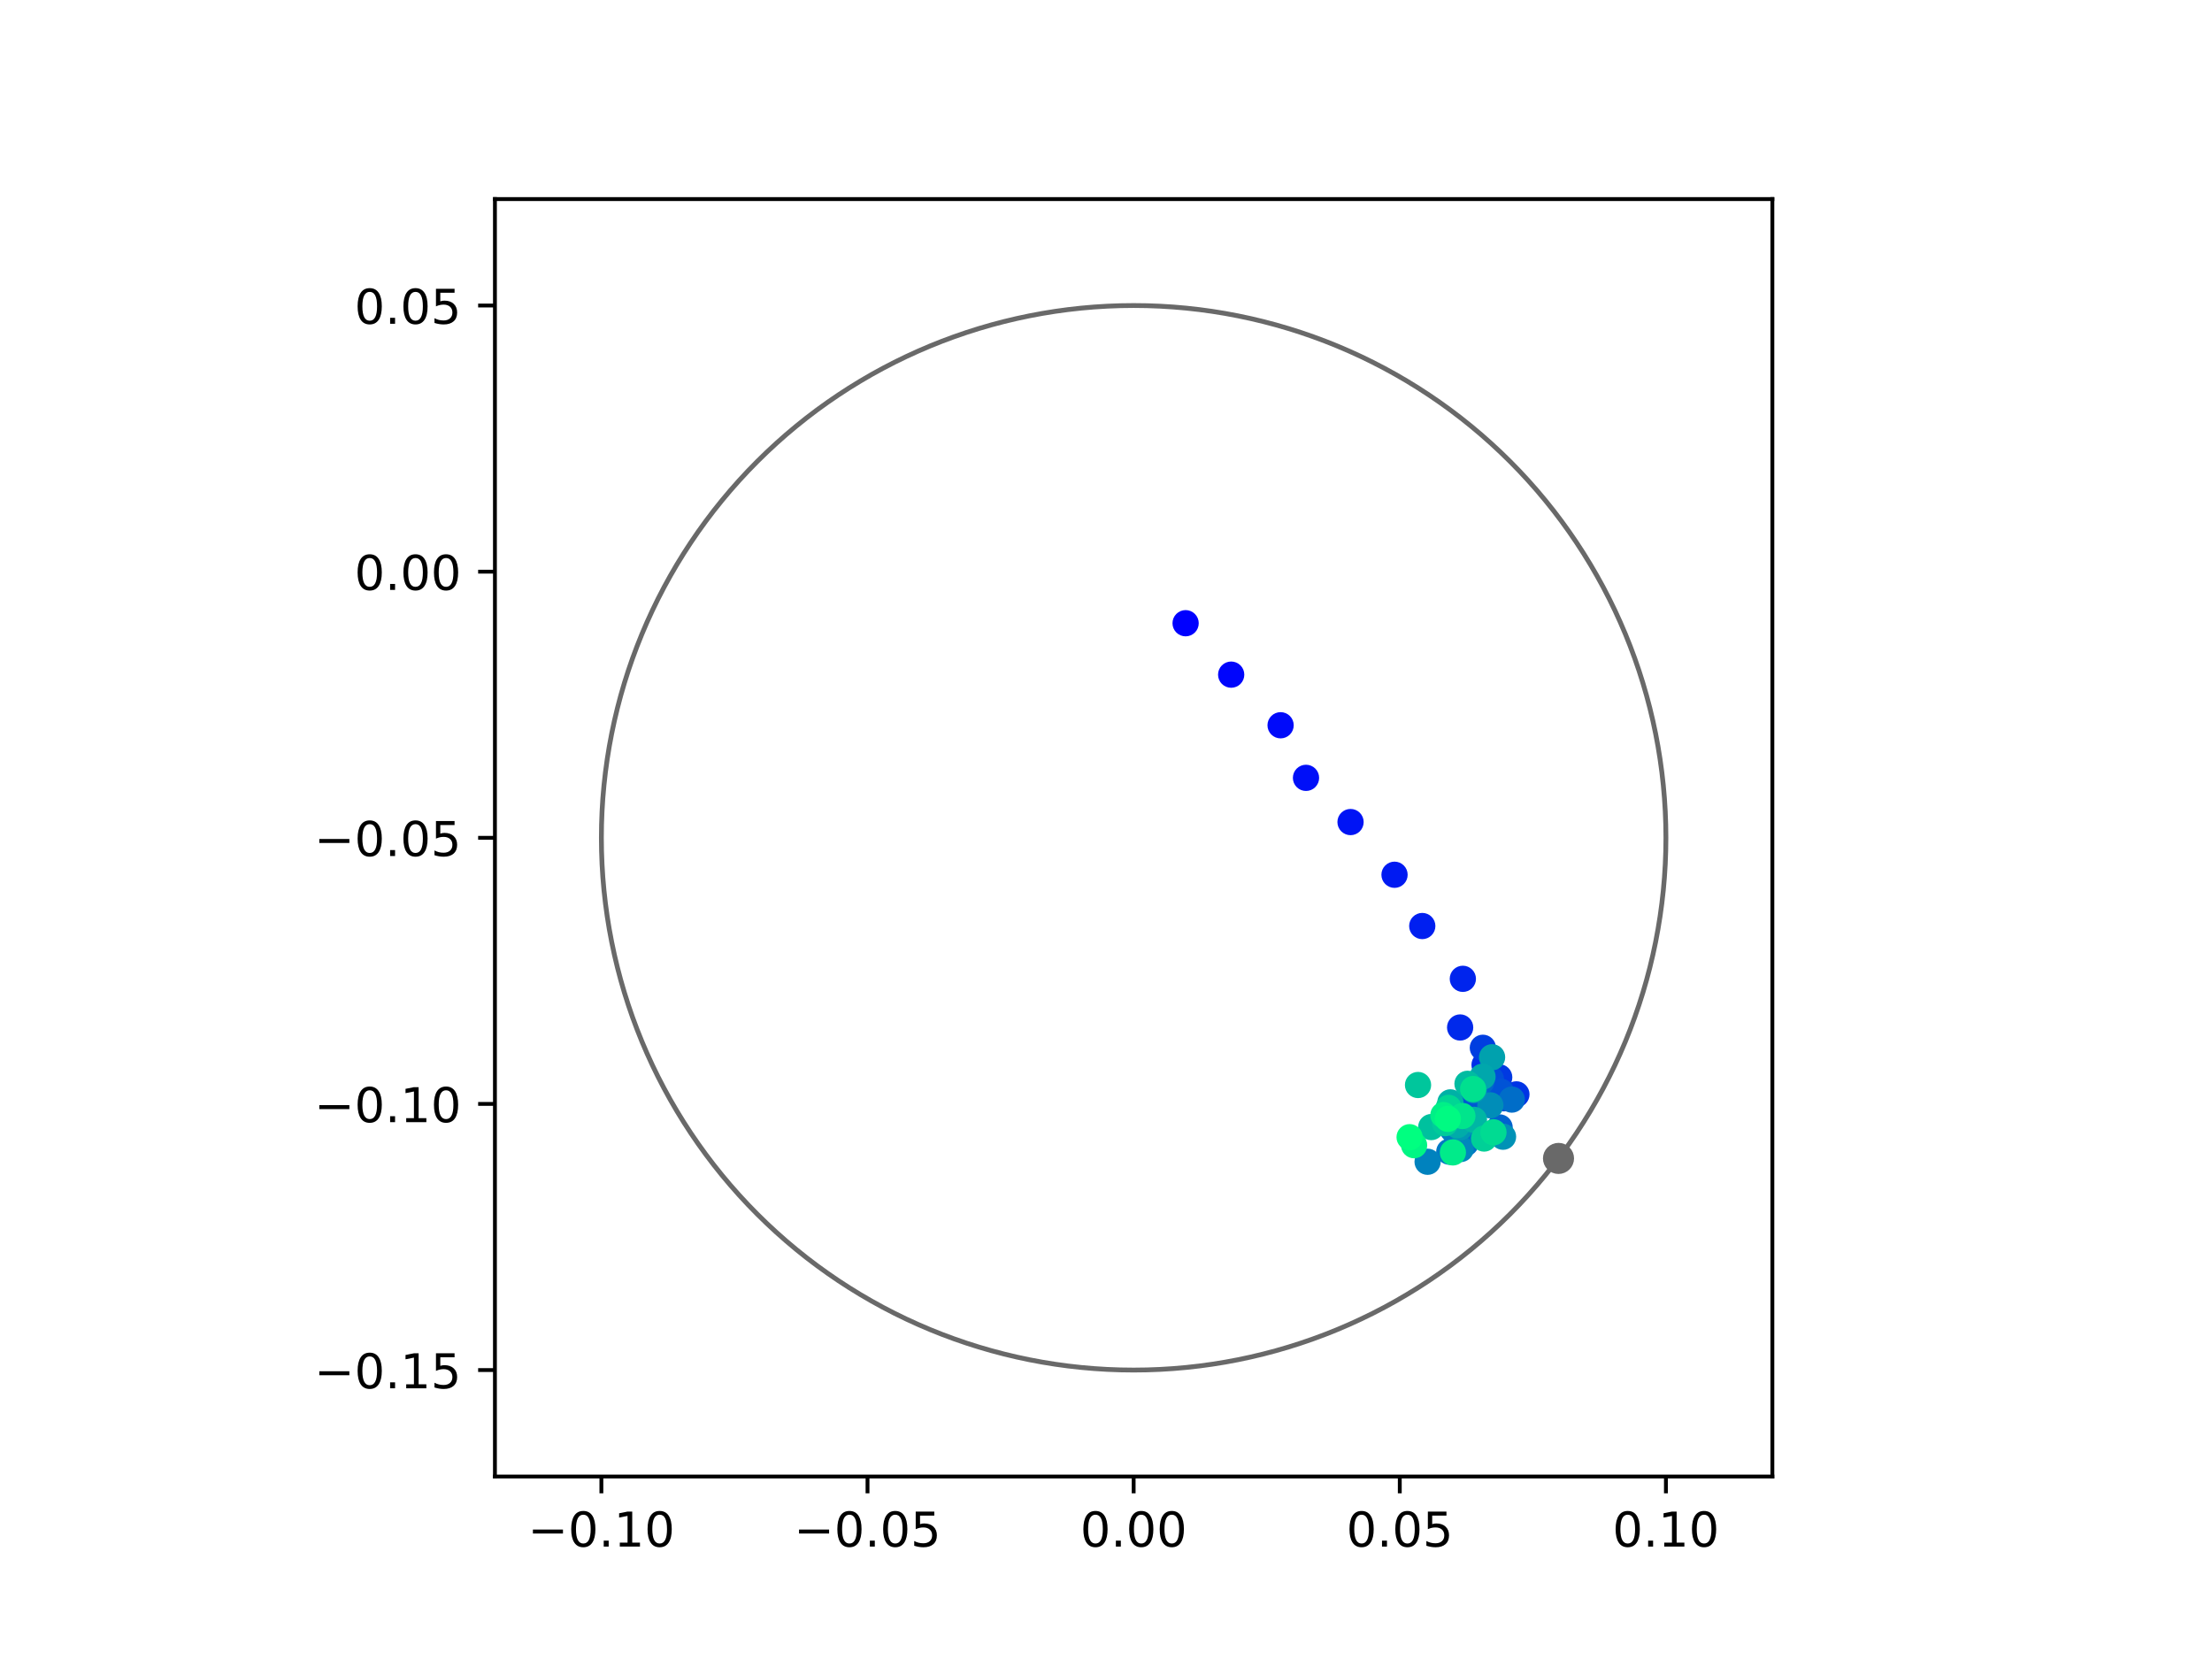 <?xml version="1.0" encoding="utf-8" standalone="no"?>
<!DOCTYPE svg PUBLIC "-//W3C//DTD SVG 1.1//EN"
  "http://www.w3.org/Graphics/SVG/1.1/DTD/svg11.dtd">
<!-- Created with matplotlib (https://matplotlib.org/) -->
<svg height="345.6pt" version="1.1" viewBox="0 0 460.8 345.6" width="460.8pt" xmlns="http://www.w3.org/2000/svg" xmlns:xlink="http://www.w3.org/1999/xlink">
 <defs>
  <style type="text/css">
*{stroke-linecap:butt;stroke-linejoin:round;}
  </style>
 </defs>
 <g id="figure_1">
  <g id="patch_1">
   <path d="M 0 345.6 
L 460.8 345.6 
L 460.8 0 
L 0 0 
z
" style="fill:#ffffff;"/>
  </g>
  <g id="axes_1">
   <g id="patch_2">
    <path d="M 103.104 307.584 
L 369.216 307.584 
L 369.216 41.472 
L 103.104 41.472 
z
" style="fill:#ffffff;"/>
   </g>
   <g id="PathCollection_1">
    <defs>
     <path d="M 0 2.236 
C 0.593 2.236 1.162 2 1.581 1.581 
C 2 1.162 2.236 0.593 2.236 0 
C 2.236 -0.593 2 -1.162 1.581 -1.581 
C 1.162 -2 0.593 -2.236 0 -2.236 
C -0.593 -2.236 -1.162 -2 -1.581 -1.581 
C -2 -1.162 -2.236 -0.593 -2.236 0 
C -2.236 0.593 -2 1.162 -1.581 1.581 
C -1.162 2 -0.593 2.236 0 2.236 
z
" id="C0_0_a1b7abd22d"/>
    </defs>
    <g clip-path="url(#p40d6b84b86)">
     <use style="fill:#0000ff;stroke:#0000ff;" x="246.985" xlink:href="#C0_0_a1b7abd22d" y="129.828"/>
    </g>
    <g clip-path="url(#p40d6b84b86)">
     <use style="fill:#0005fc;stroke:#0005fc;" x="256.476" xlink:href="#C0_0_a1b7abd22d" y="140.542"/>
    </g>
    <g clip-path="url(#p40d6b84b86)">
     <use style="fill:#000afa;stroke:#000afa;" x="266.772" xlink:href="#C0_0_a1b7abd22d" y="151.086"/>
    </g>
    <g clip-path="url(#p40d6b84b86)">
     <use style="fill:#000ff8;stroke:#000ff8;" x="272.065" xlink:href="#C0_0_a1b7abd22d" y="162.041"/>
    </g>
    <g clip-path="url(#p40d6b84b86)">
     <use style="fill:#0014f5;stroke:#0014f5;" x="281.342" xlink:href="#C0_0_a1b7abd22d" y="171.249"/>
    </g>
    <g clip-path="url(#p40d6b84b86)">
     <use style="fill:#001af2;stroke:#001af2;" x="290.506" xlink:href="#C0_0_a1b7abd22d" y="182.228"/>
    </g>
    <g clip-path="url(#p40d6b84b86)">
     <use style="fill:#001ff0;stroke:#001ff0;" x="296.283" xlink:href="#C0_0_a1b7abd22d" y="192.909"/>
    </g>
    <g clip-path="url(#p40d6b84b86)">
     <use style="fill:#0024ed;stroke:#0024ed;" x="304.737" xlink:href="#C0_0_a1b7abd22d" y="203.906"/>
    </g>
    <g clip-path="url(#p40d6b84b86)">
     <use style="fill:#0029eb;stroke:#0029eb;" x="304.172" xlink:href="#C0_0_a1b7abd22d" y="214.044"/>
    </g>
    <g clip-path="url(#p40d6b84b86)">
     <use style="fill:#002fe8;stroke:#002fe8;" x="309.261" xlink:href="#C0_0_a1b7abd22d" y="221.834"/>
    </g>
    <g clip-path="url(#p40d6b84b86)">
     <use style="fill:#0034e5;stroke:#0034e5;" x="315.897" xlink:href="#C0_0_a1b7abd22d" y="227.977"/>
    </g>
    <g clip-path="url(#p40d6b84b86)">
     <use style="fill:#0039e2;stroke:#0039e2;" x="312.314" xlink:href="#C0_0_a1b7abd22d" y="224.426"/>
    </g>
    <g clip-path="url(#p40d6b84b86)">
     <use style="fill:#003ee0;stroke:#003ee0;" x="308.906" xlink:href="#C0_0_a1b7abd22d" y="218.273"/>
    </g>
    <g clip-path="url(#p40d6b84b86)">
     <use style="fill:#0043de;stroke:#0043de;" x="308.997" xlink:href="#C0_0_a1b7abd22d" y="229.135"/>
    </g>
    <g clip-path="url(#p40d6b84b86)">
     <use style="fill:#0049db;stroke:#0049db;" x="313.28" xlink:href="#C0_0_a1b7abd22d" y="228.794"/>
    </g>
    <g clip-path="url(#p40d6b84b86)">
     <use style="fill:#004ed8;stroke:#004ed8;" x="310.575" xlink:href="#C0_0_a1b7abd22d" y="224.803"/>
    </g>
    <g clip-path="url(#p40d6b84b86)">
     <use style="fill:#0053d6;stroke:#0053d6;" x="312.685" xlink:href="#C0_0_a1b7abd22d" y="227.436"/>
    </g>
    <g clip-path="url(#p40d6b84b86)">
     <use style="fill:#0058d3;stroke:#0058d3;" x="306.12" xlink:href="#C0_0_a1b7abd22d" y="229.753"/>
    </g>
    <g clip-path="url(#p40d6b84b86)">
     <use style="fill:#005ed0;stroke:#005ed0;" x="306.575" xlink:href="#C0_0_a1b7abd22d" y="226.109"/>
    </g>
    <g clip-path="url(#p40d6b84b86)">
     <use style="fill:#0063ce;stroke:#0063ce;" x="312.4" xlink:href="#C0_0_a1b7abd22d" y="234.865"/>
    </g>
    <g clip-path="url(#p40d6b84b86)">
     <use style="fill:#0068cb;stroke:#0068cb;" x="308.553" xlink:href="#C0_0_a1b7abd22d" y="225.421"/>
    </g>
    <g clip-path="url(#p40d6b84b86)">
     <use style="fill:#006dc8;stroke:#006dc8;" x="314.937" xlink:href="#C0_0_a1b7abd22d" y="229.063"/>
    </g>
    <g clip-path="url(#p40d6b84b86)">
     <use style="fill:#0072c6;stroke:#0072c6;" x="305.331" xlink:href="#C0_0_a1b7abd22d" y="238.142"/>
    </g>
    <g clip-path="url(#p40d6b84b86)">
     <use style="fill:#0078c3;stroke:#0078c3;" x="301.913" xlink:href="#C0_0_a1b7abd22d" y="239.915"/>
    </g>
    <g clip-path="url(#p40d6b84b86)">
     <use style="fill:#007dc0;stroke:#007dc0;" x="302.617" xlink:href="#C0_0_a1b7abd22d" y="235.301"/>
    </g>
    <g clip-path="url(#p40d6b84b86)">
     <use style="fill:#0082be;stroke:#0082be;" x="297.396" xlink:href="#C0_0_a1b7abd22d" y="242.017"/>
    </g>
    <g clip-path="url(#p40d6b84b86)">
     <use style="fill:#0087bc;stroke:#0087bc;" x="304.287" xlink:href="#C0_0_a1b7abd22d" y="239.364"/>
    </g>
    <g clip-path="url(#p40d6b84b86)">
     <use style="fill:#008db8;stroke:#008db8;" x="310.471" xlink:href="#C0_0_a1b7abd22d" y="230.26"/>
    </g>
    <g clip-path="url(#p40d6b84b86)">
     <use style="fill:#0092b6;stroke:#0092b6;" x="313.11" xlink:href="#C0_0_a1b7abd22d" y="236.798"/>
    </g>
    <g clip-path="url(#p40d6b84b86)">
     <use style="fill:#0097b3;stroke:#0097b3;" x="304.172" xlink:href="#C0_0_a1b7abd22d" y="234.84"/>
    </g>
    <g clip-path="url(#p40d6b84b86)">
     <use style="fill:#009cb1;stroke:#009cb1;" x="307.01" xlink:href="#C0_0_a1b7abd22d" y="227.078"/>
    </g>
    <g clip-path="url(#p40d6b84b86)">
     <use style="fill:#00a1ae;stroke:#00a1ae;" x="310.827" xlink:href="#C0_0_a1b7abd22d" y="220.244"/>
    </g>
    <g clip-path="url(#p40d6b84b86)">
     <use style="fill:#00a7ac;stroke:#00a7ac;" x="308.835" xlink:href="#C0_0_a1b7abd22d" y="224.296"/>
    </g>
    <g clip-path="url(#p40d6b84b86)">
     <use style="fill:#00aca9;stroke:#00aca9;" x="303.553" xlink:href="#C0_0_a1b7abd22d" y="234.394"/>
    </g>
    <g clip-path="url(#p40d6b84b86)">
     <use style="fill:#00b1a6;stroke:#00b1a6;" x="302.145" xlink:href="#C0_0_a1b7abd22d" y="229.643"/>
    </g>
    <g clip-path="url(#p40d6b84b86)">
     <use style="fill:#00b6a4;stroke:#00b6a4;" x="307.05" xlink:href="#C0_0_a1b7abd22d" y="233.285"/>
    </g>
    <g clip-path="url(#p40d6b84b86)">
     <use style="fill:#00bca1;stroke:#00bca1;" x="305.707" xlink:href="#C0_0_a1b7abd22d" y="225.776"/>
    </g>
    <g clip-path="url(#p40d6b84b86)">
     <use style="fill:#00c19e;stroke:#00c19e;" x="298.156" xlink:href="#C0_0_a1b7abd22d" y="234.789"/>
    </g>
    <g clip-path="url(#p40d6b84b86)">
     <use style="fill:#00c69c;stroke:#00c69c;" x="295.401" xlink:href="#C0_0_a1b7abd22d" y="226.028"/>
    </g>
    <g clip-path="url(#p40d6b84b86)">
     <use style="fill:#00cb9a;stroke:#00cb9a;" x="301.044" xlink:href="#C0_0_a1b7abd22d" y="233.969"/>
    </g>
    <g clip-path="url(#p40d6b84b86)">
     <use style="fill:#00d097;stroke:#00d097;" x="309.16" xlink:href="#C0_0_a1b7abd22d" y="237.178"/>
    </g>
    <g clip-path="url(#p40d6b84b86)">
     <use style="fill:#00d694;stroke:#00d694;" x="301.772" xlink:href="#C0_0_a1b7abd22d" y="230.794"/>
    </g>
    <g clip-path="url(#p40d6b84b86)">
     <use style="fill:#00db92;stroke:#00db92;" x="311.115" xlink:href="#C0_0_a1b7abd22d" y="235.879"/>
    </g>
    <g clip-path="url(#p40d6b84b86)">
     <use style="fill:#00e08f;stroke:#00e08f;" x="306.881" xlink:href="#C0_0_a1b7abd22d" y="226.866"/>
    </g>
    <g clip-path="url(#p40d6b84b86)">
     <use style="fill:#00e58c;stroke:#00e58c;" x="304.641" xlink:href="#C0_0_a1b7abd22d" y="232.484"/>
    </g>
    <g clip-path="url(#p40d6b84b86)">
     <use style="fill:#00eb8a;stroke:#00eb8a;" x="302.662" xlink:href="#C0_0_a1b7abd22d" y="240.068"/>
    </g>
    <g clip-path="url(#p40d6b84b86)">
     <use style="fill:#00f087;stroke:#00f087;" x="300.686" xlink:href="#C0_0_a1b7abd22d" y="232.291"/>
    </g>
    <g clip-path="url(#p40d6b84b86)">
     <use style="fill:#00f584;stroke:#00f584;" x="294.58" xlink:href="#C0_0_a1b7abd22d" y="238.566"/>
    </g>
    <g clip-path="url(#p40d6b84b86)">
     <use style="fill:#00fa82;stroke:#00fa82;" x="301.609" xlink:href="#C0_0_a1b7abd22d" y="233.077"/>
    </g>
    <g clip-path="url(#p40d6b84b86)">
     <use style="fill:#00ff80;stroke:#00ff80;" x="293.649" xlink:href="#C0_0_a1b7abd22d" y="236.9"/>
    </g>
   </g>
   <g id="PathCollection_2">
    <defs>
     <path d="M 0 2.739 
C 0.726 2.739 1.423 2.45 1.936 1.936 
C 2.45 1.423 2.739 0.726 2.739 0 
C 2.739 -0.726 2.45 -1.423 1.936 -1.936 
C 1.423 -2.45 0.726 -2.739 0 -2.739 
C -0.726 -2.739 -1.423 -2.45 -1.936 -1.936 
C -2.45 -1.423 -2.739 -0.726 -2.739 0 
C -2.739 0.726 -2.45 1.423 -1.936 1.936 
C -1.423 2.45 -0.726 2.739 0 2.739 
z
" id="m727e13fd7b" style="stroke:#696969;"/>
    </defs>
    <g clip-path="url(#p40d6b84b86)">
     <use style="fill:#696969;stroke:#696969;" x="324.665" xlink:href="#m727e13fd7b" y="241.32"/>
    </g>
   </g>
   <g id="patch_3">
    <path clip-path="url(#p40d6b84b86)" d="M 236.16 285.408 
C 265.566 285.408 293.771 273.725 314.564 252.932 
C 335.357 232.139 347.04 203.934 347.04 174.528 
C 347.04 145.122 335.357 116.917 314.564 96.124 
C 293.771 75.331 265.566 63.648 236.16 63.648 
C 206.754 63.648 178.549 75.331 157.756 96.124 
C 136.963 116.917 125.28 145.122 125.28 174.528 
C 125.28 203.934 136.963 232.139 157.756 252.932 
C 178.549 273.725 206.754 285.408 236.16 285.408 
z
" style="fill:none;stroke:#696969;stroke-linejoin:miter;"/>
   </g>
   <g id="matplotlib.axis_1">
    <g id="xtick_1">
     <g id="line2d_1">
      <defs>
       <path d="M 0 0 
L 0 3.5 
" id="m702845736f" style="stroke:#000000;stroke-width:0.8;"/>
      </defs>
      <g>
       <use style="stroke:#000000;stroke-width:0.8;" x="125.28" xlink:href="#m702845736f" y="307.584"/>
      </g>
     </g>
     <g id="text_1">
      <!-- −0.10 -->
      <defs>
       <path d="M 10.594 35.5 
L 73.188 35.5 
L 73.188 27.203 
L 10.594 27.203 
z
" id="DejaVuSans-8722"/>
       <path d="M 31.781 66.406 
Q 24.172 66.406 20.328 58.906 
Q 16.5 51.422 16.5 36.375 
Q 16.5 21.391 20.328 13.891 
Q 24.172 6.391 31.781 6.391 
Q 39.453 6.391 43.281 13.891 
Q 47.125 21.391 47.125 36.375 
Q 47.125 51.422 43.281 58.906 
Q 39.453 66.406 31.781 66.406 
z
M 31.781 74.219 
Q 44.047 74.219 50.516 64.516 
Q 56.984 54.828 56.984 36.375 
Q 56.984 17.969 50.516 8.266 
Q 44.047 -1.422 31.781 -1.422 
Q 19.531 -1.422 13.062 8.266 
Q 6.594 17.969 6.594 36.375 
Q 6.594 54.828 13.062 64.516 
Q 19.531 74.219 31.781 74.219 
z
" id="DejaVuSans-48"/>
       <path d="M 10.688 12.406 
L 21 12.406 
L 21 0 
L 10.688 0 
z
" id="DejaVuSans-46"/>
       <path d="M 12.406 8.297 
L 28.516 8.297 
L 28.516 63.922 
L 10.984 60.406 
L 10.984 69.391 
L 28.422 72.906 
L 38.281 72.906 
L 38.281 8.297 
L 54.391 8.297 
L 54.391 0 
L 12.406 0 
z
" id="DejaVuSans-49"/>
      </defs>
      <g transform="translate(109.957 322.182)scale(0.1 -0.1)">
       <use xlink:href="#DejaVuSans-8722"/>
       <use x="83.789" xlink:href="#DejaVuSans-48"/>
       <use x="147.412" xlink:href="#DejaVuSans-46"/>
       <use x="179.199" xlink:href="#DejaVuSans-49"/>
       <use x="242.822" xlink:href="#DejaVuSans-48"/>
      </g>
     </g>
    </g>
    <g id="xtick_2">
     <g id="line2d_2">
      <g>
       <use style="stroke:#000000;stroke-width:0.8;" x="180.72" xlink:href="#m702845736f" y="307.584"/>
      </g>
     </g>
     <g id="text_2">
      <!-- −0.05 -->
      <defs>
       <path d="M 10.797 72.906 
L 49.516 72.906 
L 49.516 64.594 
L 19.828 64.594 
L 19.828 46.734 
Q 21.969 47.469 24.109 47.828 
Q 26.266 48.188 28.422 48.188 
Q 40.625 48.188 47.75 41.5 
Q 54.891 34.812 54.891 23.391 
Q 54.891 11.625 47.562 5.094 
Q 40.234 -1.422 26.906 -1.422 
Q 22.312 -1.422 17.547 -0.641 
Q 12.797 0.141 7.719 1.703 
L 7.719 11.625 
Q 12.109 9.234 16.797 8.062 
Q 21.484 6.891 26.703 6.891 
Q 35.156 6.891 40.078 11.328 
Q 45.016 15.766 45.016 23.391 
Q 45.016 31 40.078 35.438 
Q 35.156 39.891 26.703 39.891 
Q 22.75 39.891 18.812 39.016 
Q 14.891 38.141 10.797 36.281 
z
" id="DejaVuSans-53"/>
      </defs>
      <g transform="translate(165.397 322.182)scale(0.1 -0.1)">
       <use xlink:href="#DejaVuSans-8722"/>
       <use x="83.789" xlink:href="#DejaVuSans-48"/>
       <use x="147.412" xlink:href="#DejaVuSans-46"/>
       <use x="179.199" xlink:href="#DejaVuSans-48"/>
       <use x="242.822" xlink:href="#DejaVuSans-53"/>
      </g>
     </g>
    </g>
    <g id="xtick_3">
     <g id="line2d_3">
      <g>
       <use style="stroke:#000000;stroke-width:0.8;" x="236.16" xlink:href="#m702845736f" y="307.584"/>
      </g>
     </g>
     <g id="text_3">
      <!-- 0.00 -->
      <g transform="translate(225.027 322.182)scale(0.1 -0.1)">
       <use xlink:href="#DejaVuSans-48"/>
       <use x="63.623" xlink:href="#DejaVuSans-46"/>
       <use x="95.41" xlink:href="#DejaVuSans-48"/>
       <use x="159.033" xlink:href="#DejaVuSans-48"/>
      </g>
     </g>
    </g>
    <g id="xtick_4">
     <g id="line2d_4">
      <g>
       <use style="stroke:#000000;stroke-width:0.8;" x="291.6" xlink:href="#m702845736f" y="307.584"/>
      </g>
     </g>
     <g id="text_4">
      <!-- 0.05 -->
      <g transform="translate(280.467 322.182)scale(0.1 -0.1)">
       <use xlink:href="#DejaVuSans-48"/>
       <use x="63.623" xlink:href="#DejaVuSans-46"/>
       <use x="95.41" xlink:href="#DejaVuSans-48"/>
       <use x="159.033" xlink:href="#DejaVuSans-53"/>
      </g>
     </g>
    </g>
    <g id="xtick_5">
     <g id="line2d_5">
      <g>
       <use style="stroke:#000000;stroke-width:0.8;" x="347.04" xlink:href="#m702845736f" y="307.584"/>
      </g>
     </g>
     <g id="text_5">
      <!-- 0.10 -->
      <g transform="translate(335.907 322.182)scale(0.1 -0.1)">
       <use xlink:href="#DejaVuSans-48"/>
       <use x="63.623" xlink:href="#DejaVuSans-46"/>
       <use x="95.41" xlink:href="#DejaVuSans-49"/>
       <use x="159.033" xlink:href="#DejaVuSans-48"/>
      </g>
     </g>
    </g>
   </g>
   <g id="matplotlib.axis_2">
    <g id="ytick_1">
     <g id="line2d_6">
      <defs>
       <path d="M 0 0 
L -3.5 0 
" id="mb1df2a0539" style="stroke:#000000;stroke-width:0.8;"/>
      </defs>
      <g>
       <use style="stroke:#000000;stroke-width:0.8;" x="103.104" xlink:href="#mb1df2a0539" y="285.408"/>
      </g>
     </g>
     <g id="text_6">
      <!-- −0.15 -->
      <g transform="translate(65.459 289.207)scale(0.1 -0.1)">
       <use xlink:href="#DejaVuSans-8722"/>
       <use x="83.789" xlink:href="#DejaVuSans-48"/>
       <use x="147.412" xlink:href="#DejaVuSans-46"/>
       <use x="179.199" xlink:href="#DejaVuSans-49"/>
       <use x="242.822" xlink:href="#DejaVuSans-53"/>
      </g>
     </g>
    </g>
    <g id="ytick_2">
     <g id="line2d_7">
      <g>
       <use style="stroke:#000000;stroke-width:0.8;" x="103.104" xlink:href="#mb1df2a0539" y="229.968"/>
      </g>
     </g>
     <g id="text_7">
      <!-- −0.10 -->
      <g transform="translate(65.459 233.767)scale(0.1 -0.1)">
       <use xlink:href="#DejaVuSans-8722"/>
       <use x="83.789" xlink:href="#DejaVuSans-48"/>
       <use x="147.412" xlink:href="#DejaVuSans-46"/>
       <use x="179.199" xlink:href="#DejaVuSans-49"/>
       <use x="242.822" xlink:href="#DejaVuSans-48"/>
      </g>
     </g>
    </g>
    <g id="ytick_3">
     <g id="line2d_8">
      <g>
       <use style="stroke:#000000;stroke-width:0.8;" x="103.104" xlink:href="#mb1df2a0539" y="174.528"/>
      </g>
     </g>
     <g id="text_8">
      <!-- −0.05 -->
      <g transform="translate(65.459 178.327)scale(0.1 -0.1)">
       <use xlink:href="#DejaVuSans-8722"/>
       <use x="83.789" xlink:href="#DejaVuSans-48"/>
       <use x="147.412" xlink:href="#DejaVuSans-46"/>
       <use x="179.199" xlink:href="#DejaVuSans-48"/>
       <use x="242.822" xlink:href="#DejaVuSans-53"/>
      </g>
     </g>
    </g>
    <g id="ytick_4">
     <g id="line2d_9">
      <g>
       <use style="stroke:#000000;stroke-width:0.8;" x="103.104" xlink:href="#mb1df2a0539" y="119.088"/>
      </g>
     </g>
     <g id="text_9">
      <!-- 0.00 -->
      <g transform="translate(73.838 122.887)scale(0.1 -0.1)">
       <use xlink:href="#DejaVuSans-48"/>
       <use x="63.623" xlink:href="#DejaVuSans-46"/>
       <use x="95.41" xlink:href="#DejaVuSans-48"/>
       <use x="159.033" xlink:href="#DejaVuSans-48"/>
      </g>
     </g>
    </g>
    <g id="ytick_5">
     <g id="line2d_10">
      <g>
       <use style="stroke:#000000;stroke-width:0.8;" x="103.104" xlink:href="#mb1df2a0539" y="63.648"/>
      </g>
     </g>
     <g id="text_10">
      <!-- 0.05 -->
      <g transform="translate(73.838 67.447)scale(0.1 -0.1)">
       <use xlink:href="#DejaVuSans-48"/>
       <use x="63.623" xlink:href="#DejaVuSans-46"/>
       <use x="95.41" xlink:href="#DejaVuSans-48"/>
       <use x="159.033" xlink:href="#DejaVuSans-53"/>
      </g>
     </g>
    </g>
   </g>
   <g id="patch_4">
    <path d="M 103.104 307.584 
L 103.104 41.472 
" style="fill:none;stroke:#000000;stroke-linecap:square;stroke-linejoin:miter;stroke-width:0.8;"/>
   </g>
   <g id="patch_5">
    <path d="M 369.216 307.584 
L 369.216 41.472 
" style="fill:none;stroke:#000000;stroke-linecap:square;stroke-linejoin:miter;stroke-width:0.8;"/>
   </g>
   <g id="patch_6">
    <path d="M 103.104 307.584 
L 369.216 307.584 
" style="fill:none;stroke:#000000;stroke-linecap:square;stroke-linejoin:miter;stroke-width:0.8;"/>
   </g>
   <g id="patch_7">
    <path d="M 103.104 41.472 
L 369.216 41.472 
" style="fill:none;stroke:#000000;stroke-linecap:square;stroke-linejoin:miter;stroke-width:0.8;"/>
   </g>
  </g>
 </g>
 <defs>
  <clipPath id="p40d6b84b86">
   <rect height="266.112" width="266.112" x="103.104" y="41.472"/>
  </clipPath>
 </defs>
</svg>
